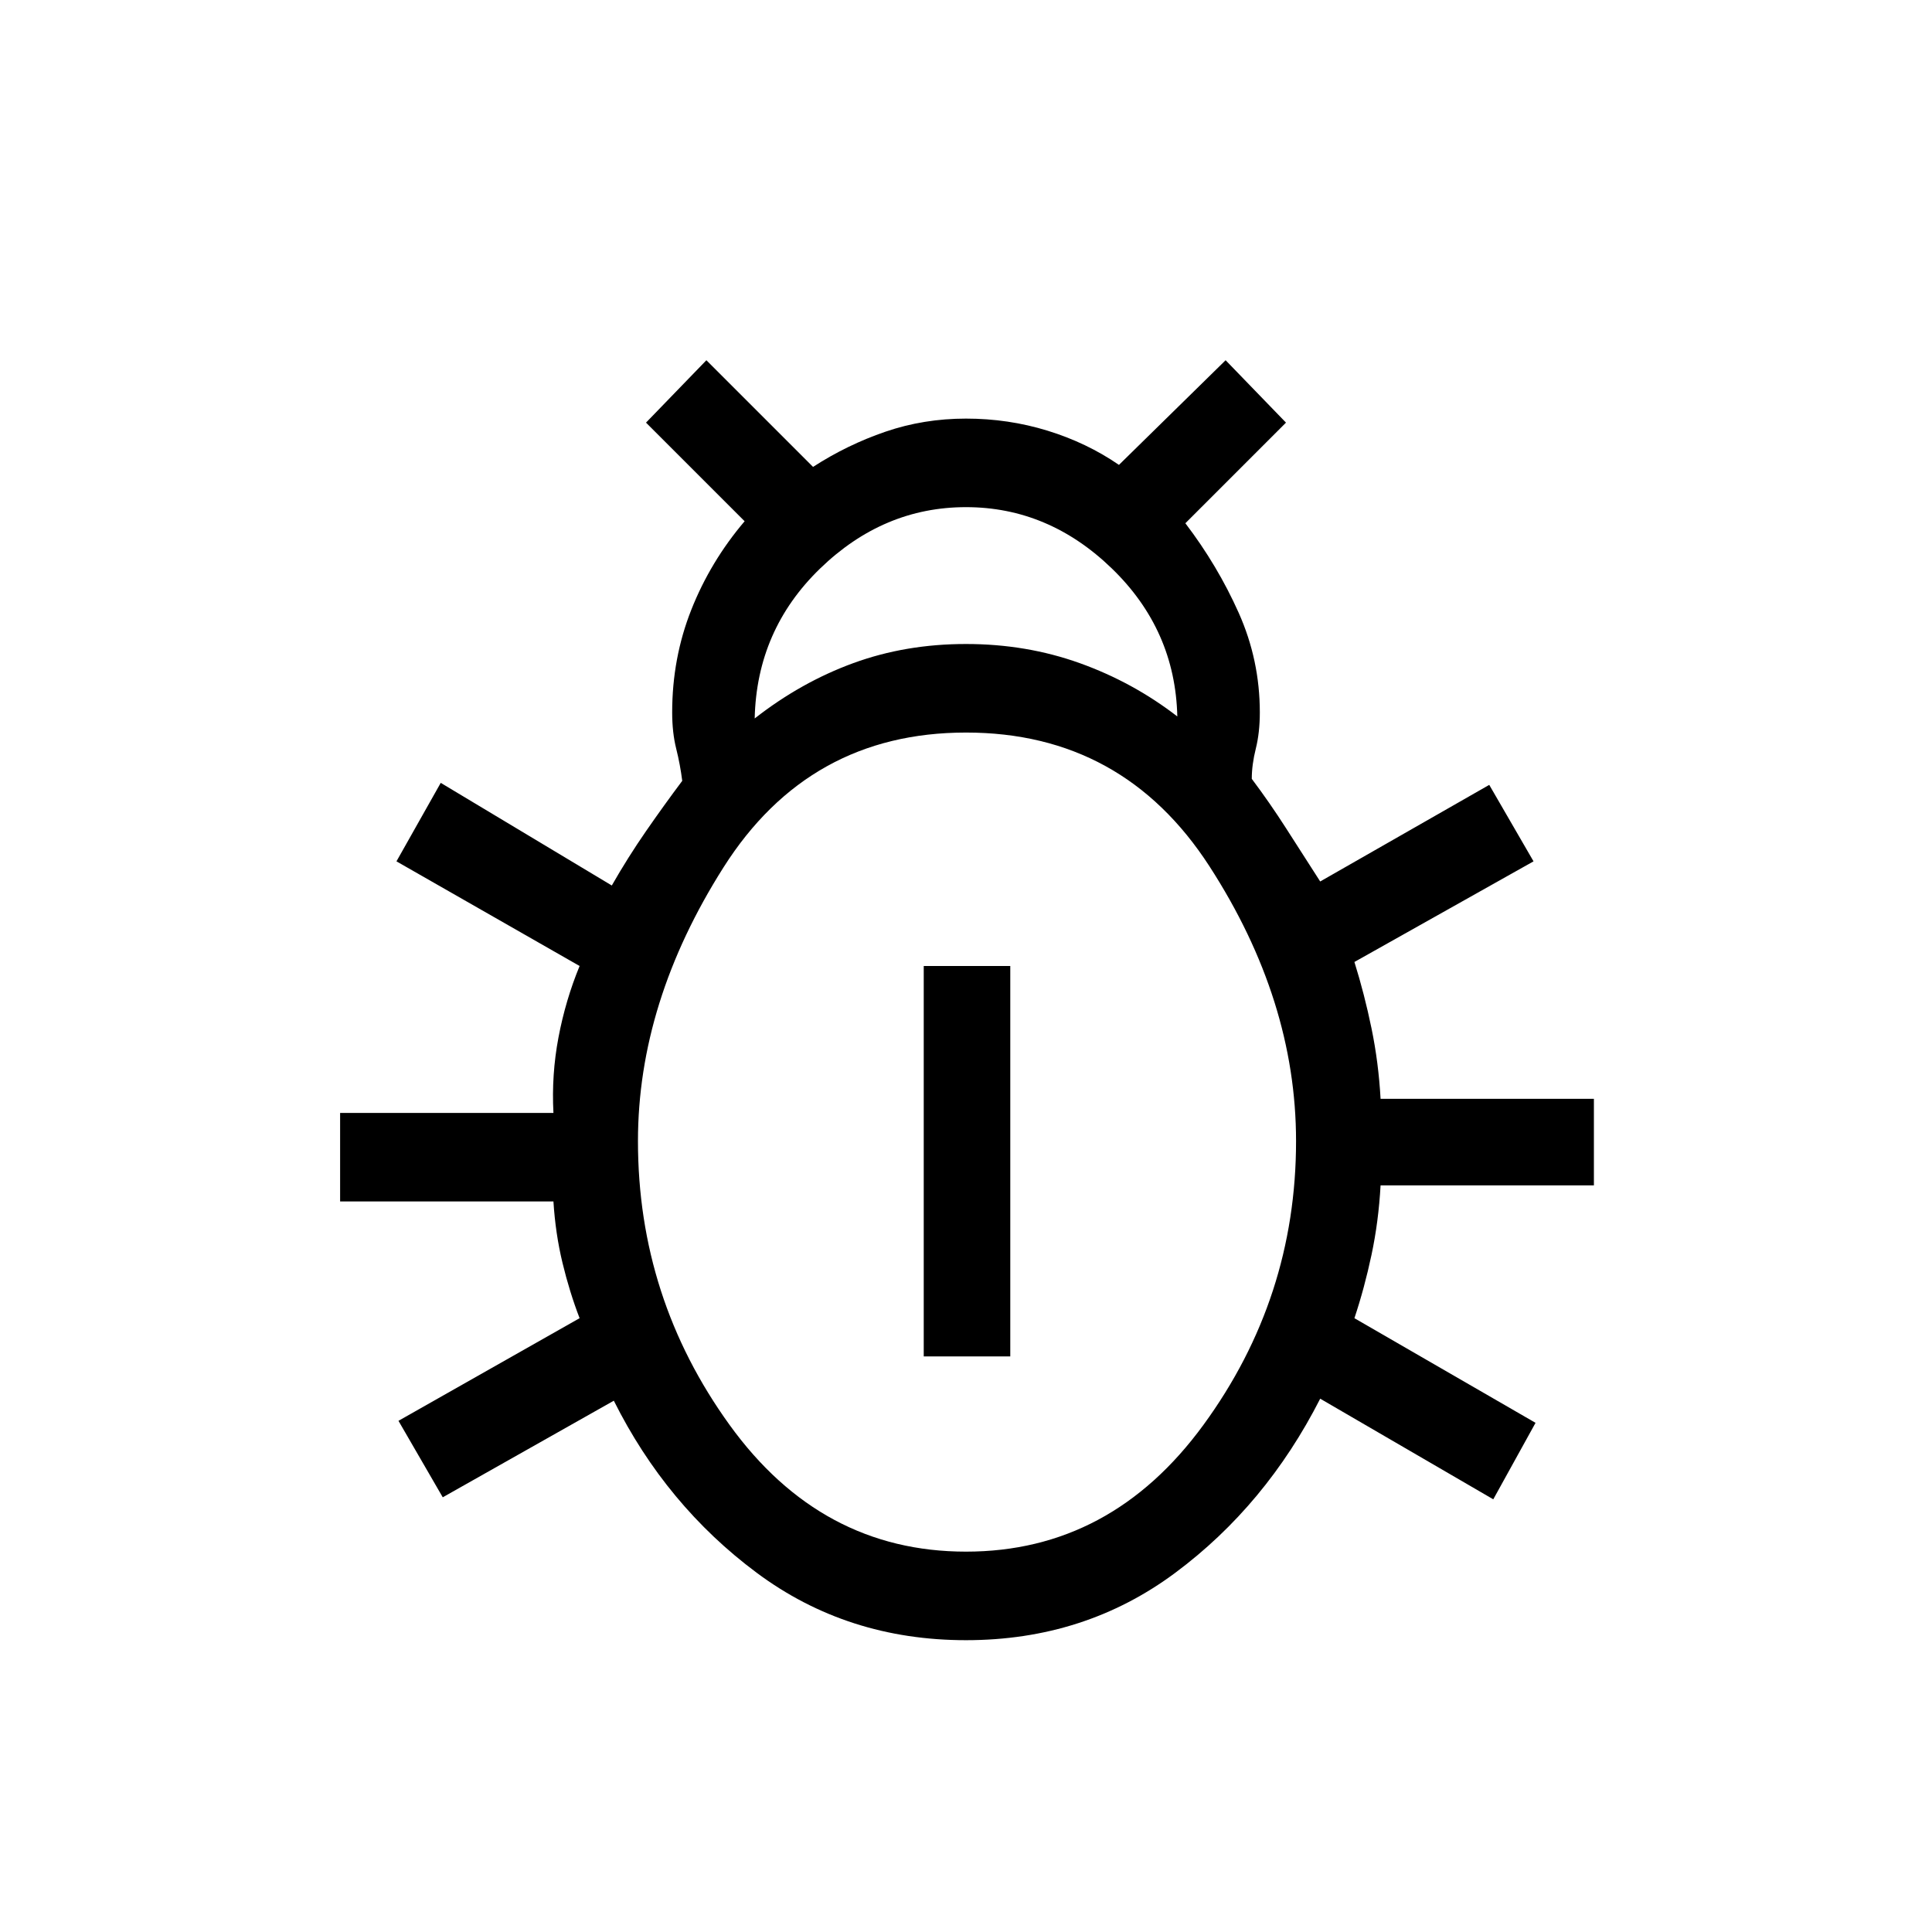 <svg xmlns="http://www.w3.org/2000/svg" height="48" width="48"><path d="M24 40.75Q21.05 40.75 18.8 39.075Q16.55 37.4 15.25 34.8L11 37.2L9.9 35.3L14.4 32.75Q14.15 32.1 13.975 31.375Q13.8 30.65 13.75 29.85H8.45V27.65H13.75Q13.7 26.7 13.875 25.775Q14.05 24.85 14.4 24L9.85 21.4L10.95 19.45L15.2 22Q15.6 21.3 16.05 20.65Q16.5 20 16.95 19.4Q16.9 19 16.8 18.6Q16.7 18.2 16.7 17.7Q16.7 16.35 17.175 15.15Q17.65 13.95 18.5 12.95L16.05 10.5L17.55 8.95L20.2 11.6Q21.05 11.05 22 10.725Q22.95 10.4 24 10.4Q25.05 10.4 26.025 10.7Q27 11 27.8 11.55L30.45 8.95L31.95 10.5L29.45 13Q30.25 14.05 30.775 15.225Q31.3 16.4 31.3 17.7Q31.3 18.2 31.2 18.6Q31.1 19 31.1 19.35Q31.55 19.95 31.95 20.575Q32.35 21.2 32.8 21.9L37 19.5L38.1 21.4L33.65 23.9Q33.9 24.7 34.075 25.55Q34.25 26.4 34.3 27.3H39.6V29.45H34.3Q34.25 30.35 34.075 31.175Q33.9 32 33.65 32.75L38.15 35.35L37.1 37.25L32.8 34.75Q31.45 37.4 29.2 39.075Q26.95 40.75 24 40.75ZM18.75 17.85Q19.9 16.95 21.2 16.475Q22.5 16 24 16Q25.5 16 26.825 16.475Q28.15 16.95 29.25 17.8Q29.2 15.65 27.625 14.125Q26.05 12.6 24 12.6Q21.95 12.6 20.375 14.125Q18.8 15.65 18.75 17.85ZM24 38.55Q27.6 38.55 29.9 35.4Q32.2 32.25 32.2 28.35Q32.2 24.85 30.05 21.525Q27.9 18.2 24 18.2Q20.1 18.2 17.975 21.55Q15.85 24.9 15.85 28.35Q15.85 32.25 18.125 35.4Q20.4 38.55 24 38.55ZM22.95 33.7V24H25.1V33.7Z"/></svg>
